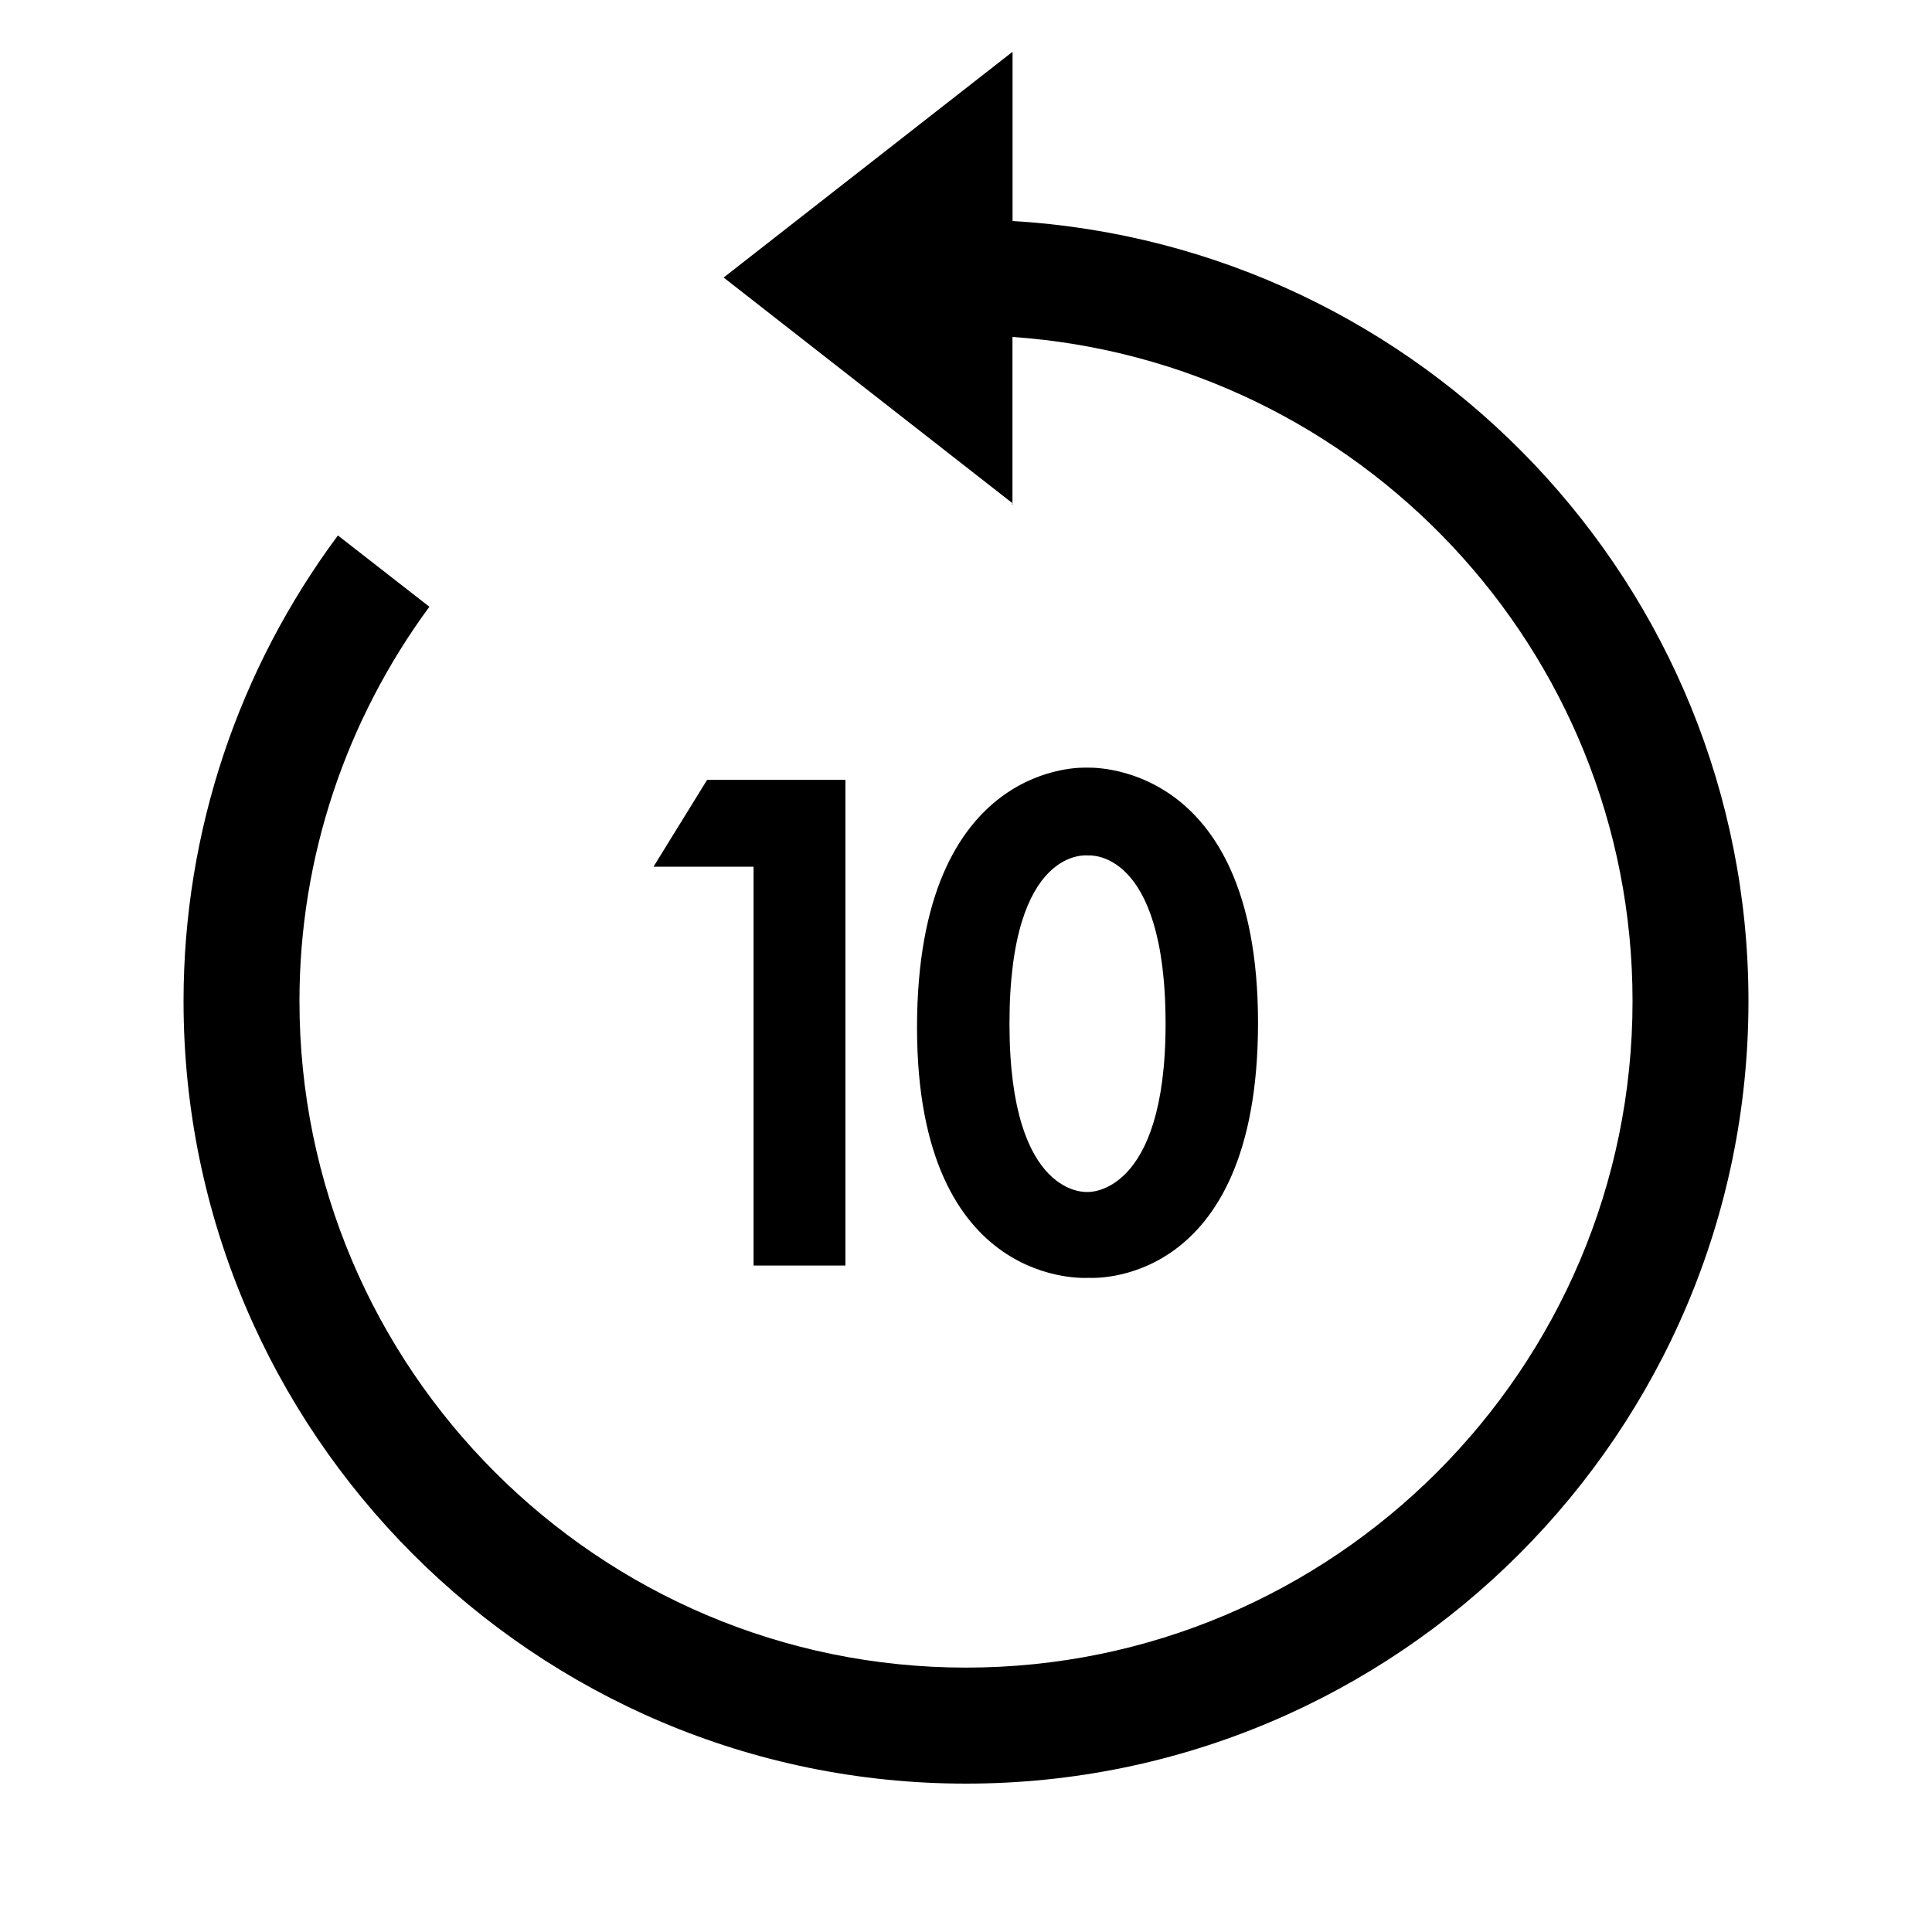 <?xml version="1.0" encoding="utf-8"?>
<!-- Generator: Adobe Illustrator 19.0.1, SVG Export Plug-In . SVG Version: 6.00 Build 0)  -->
<svg version="1.1" id="Layer_1" xmlns="http://www.w3.org/2000/svg" xmlns:xlink="http://www.w3.org/1999/xlink" x="0px" y="0px"
	 viewBox="0 0 20 20" style="enable-background:new 0 0 20 20;" xml:space="preserve">
<style type="text/css">
	.st0{fill:none;}
</style>
<g>
	<g>
		<path d="M7.32,8.073h1.432v5.028H7.801V8.972H6.765L7.32,8.073z"/>
	</g>
	<g>
		<polygon points="10.482,5.224 10.482,5.209 10.474,5.218 		"/>
		<path d="M10.482,2.288V0.536L7.491,2.873l2.99,2.336V3.488
			c3.58,0.249,6.419,3.233,6.419,6.875c0,3.805-3.096,6.9-6.9,6.9
			s-6.9-3.095-6.9-6.9c0-1.489,0.482-2.909,1.345-4.082L3.498,5.543
			c-1.026,1.381-1.598,3.06-1.598,4.821c0,4.466,3.633,8.1,8.1,8.1
			s8.1-3.634,8.1-8.1C18.1,6.06,14.724,2.539,10.482,2.288z"/>
	</g>
	<g>
		<path d="M11.243,7.947c0,0-1.75-0.095-1.75,2.69c0,2.728,1.777,2.591,1.777,2.591
			s1.753,0.132,1.753-2.639C13.023,7.836,11.243,7.947,11.243,7.947z
			 M11.264,12.339c0,0-0.814,0.082-0.814-1.741c0-1.851,0.814-1.742,0.814-1.742
			s0.802-0.083,0.802,1.743C12.066,12.378,11.264,12.339,11.264,12.339z"/>
	</g>
	<rect class="st0" width="20" height="20"/>
</g>
</svg>
